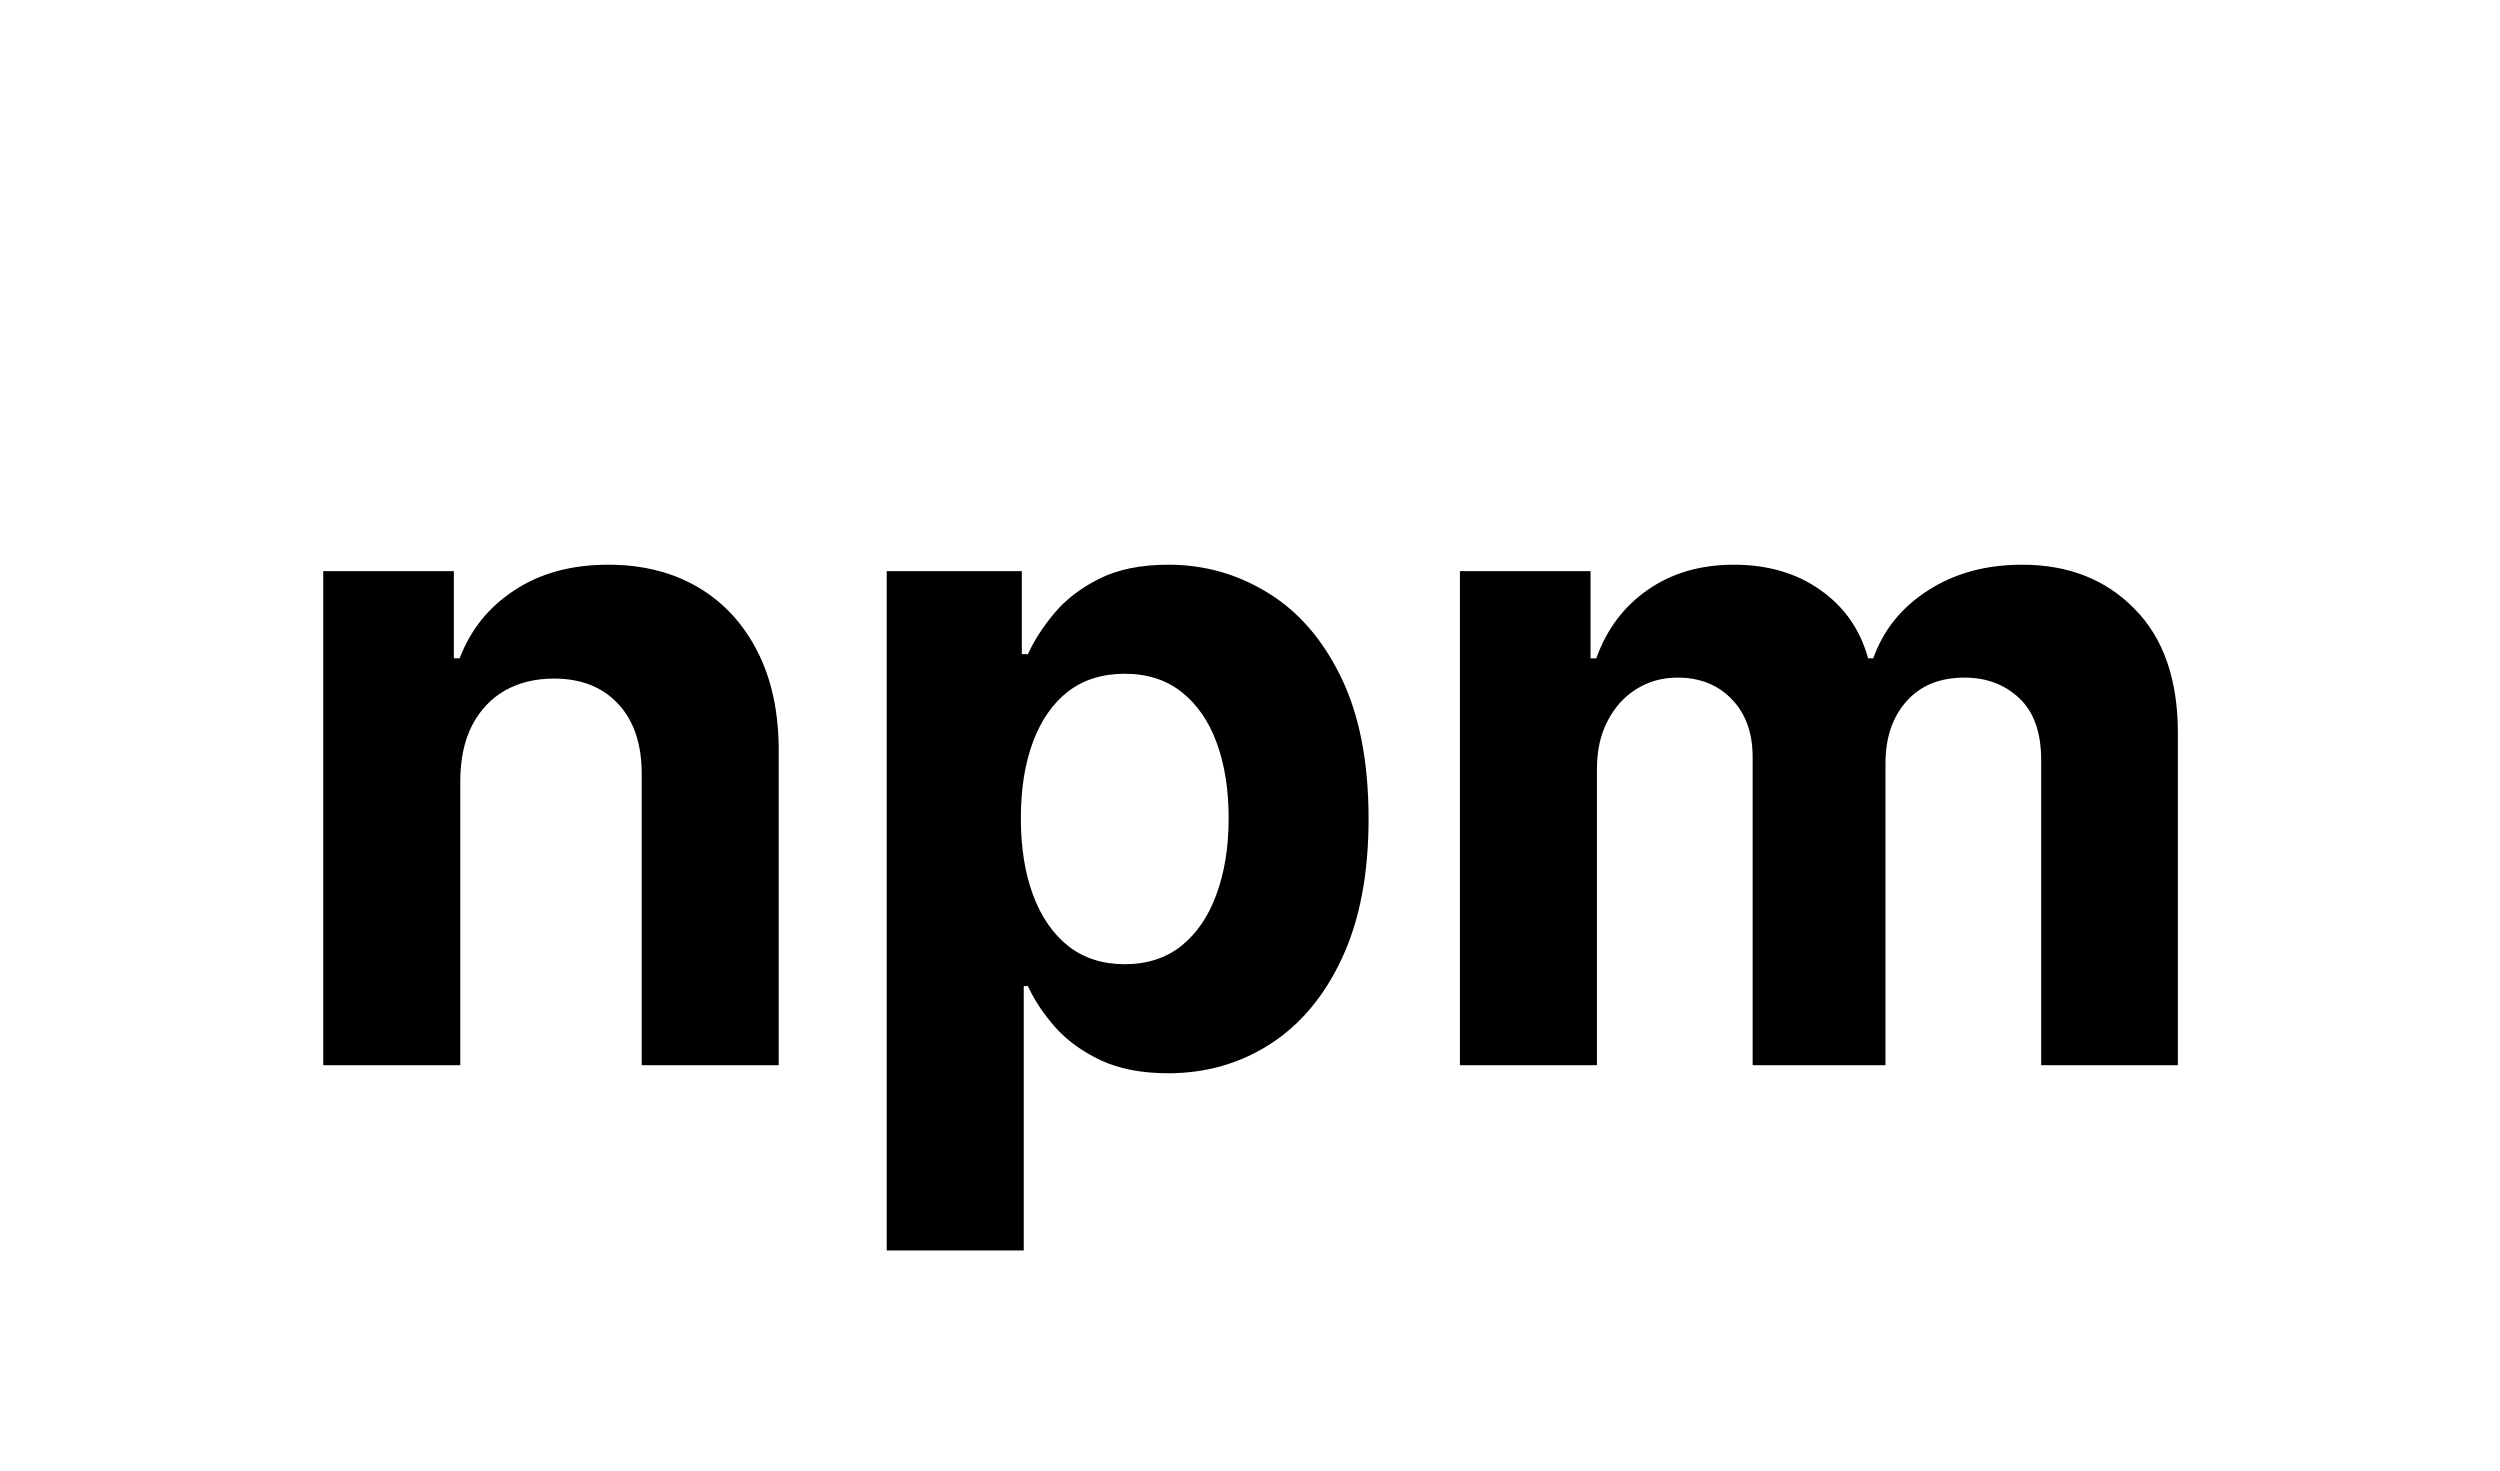 <svg width="345" height="203" viewBox="0 0 345 203" fill="none" xmlns="http://www.w3.org/2000/svg">
<rect width="345" height="203" fill="white"/>
<path d="M63.519 107.582V147H44.609V78.818H62.631V90.848H63.43C64.939 86.882 67.47 83.745 71.021 81.437C74.572 79.099 78.878 77.93 83.938 77.93C88.673 77.93 92.801 78.966 96.323 81.038C99.844 83.109 102.581 86.068 104.535 89.915C106.488 93.733 107.464 98.29 107.464 103.587V147H88.555V106.961C88.584 102.788 87.519 99.533 85.358 97.195C83.198 94.828 80.224 93.644 76.436 93.644C73.891 93.644 71.642 94.192 69.689 95.287C67.766 96.382 66.256 97.98 65.161 100.081C64.096 102.152 63.548 104.653 63.519 107.582ZM122.368 172.568V78.818H141.011V90.271H141.855C142.683 88.436 143.882 86.572 145.45 84.678C147.048 82.754 149.12 81.156 151.665 79.883C154.239 78.581 157.435 77.93 161.253 77.93C166.224 77.93 170.811 79.233 175.014 81.837C179.216 84.411 182.575 88.303 185.09 93.511C187.605 98.69 188.863 105.185 188.863 112.998C188.863 120.603 187.635 127.025 185.179 132.263C182.752 137.471 179.438 141.422 175.235 144.115C171.063 146.778 166.387 148.11 161.208 148.11C157.539 148.11 154.417 147.503 151.842 146.29C149.297 145.076 147.211 143.552 145.583 141.718C143.956 139.853 142.713 137.974 141.855 136.08H141.278V172.568H122.368ZM140.878 112.909C140.878 116.963 141.441 120.5 142.565 123.518C143.69 126.537 145.317 128.889 147.448 130.576C149.579 132.233 152.168 133.062 155.216 133.062C158.294 133.062 160.898 132.218 163.028 130.532C165.159 128.815 166.772 126.448 167.867 123.429C168.991 120.381 169.554 116.875 169.554 112.909C169.554 108.973 169.006 105.511 167.911 102.522C166.816 99.533 165.204 97.195 163.073 95.508C160.942 93.822 158.323 92.978 155.216 92.978C152.138 92.978 149.534 93.792 147.403 95.42C145.302 97.047 143.69 99.356 142.565 102.344C141.441 105.333 140.878 108.855 140.878 112.909ZM201.47 147V78.818H219.492V90.848H220.291C221.711 86.853 224.078 83.701 227.393 81.393C230.707 79.085 234.673 77.93 239.289 77.93C243.965 77.93 247.945 79.099 251.23 81.437C254.515 83.745 256.704 86.882 257.799 90.848H258.51C259.9 86.941 262.416 83.819 266.056 81.481C269.725 79.114 274.061 77.93 279.062 77.93C285.424 77.93 290.588 79.957 294.554 84.012C298.549 88.036 300.546 93.748 300.546 101.146V147H281.681V104.875C281.681 101.087 280.675 98.246 278.662 96.352C276.65 94.458 274.135 93.511 271.116 93.511C267.683 93.511 265.005 94.606 263.082 96.796C261.158 98.956 260.196 101.812 260.196 105.363V147H241.864V104.475C241.864 101.131 240.902 98.468 238.978 96.485C237.084 94.502 234.584 93.511 231.477 93.511C229.376 93.511 227.482 94.044 225.795 95.109C224.138 96.145 222.821 97.61 221.844 99.504C220.868 101.368 220.379 103.558 220.379 106.073V147H201.47Z" fill="black"/>
</svg>
